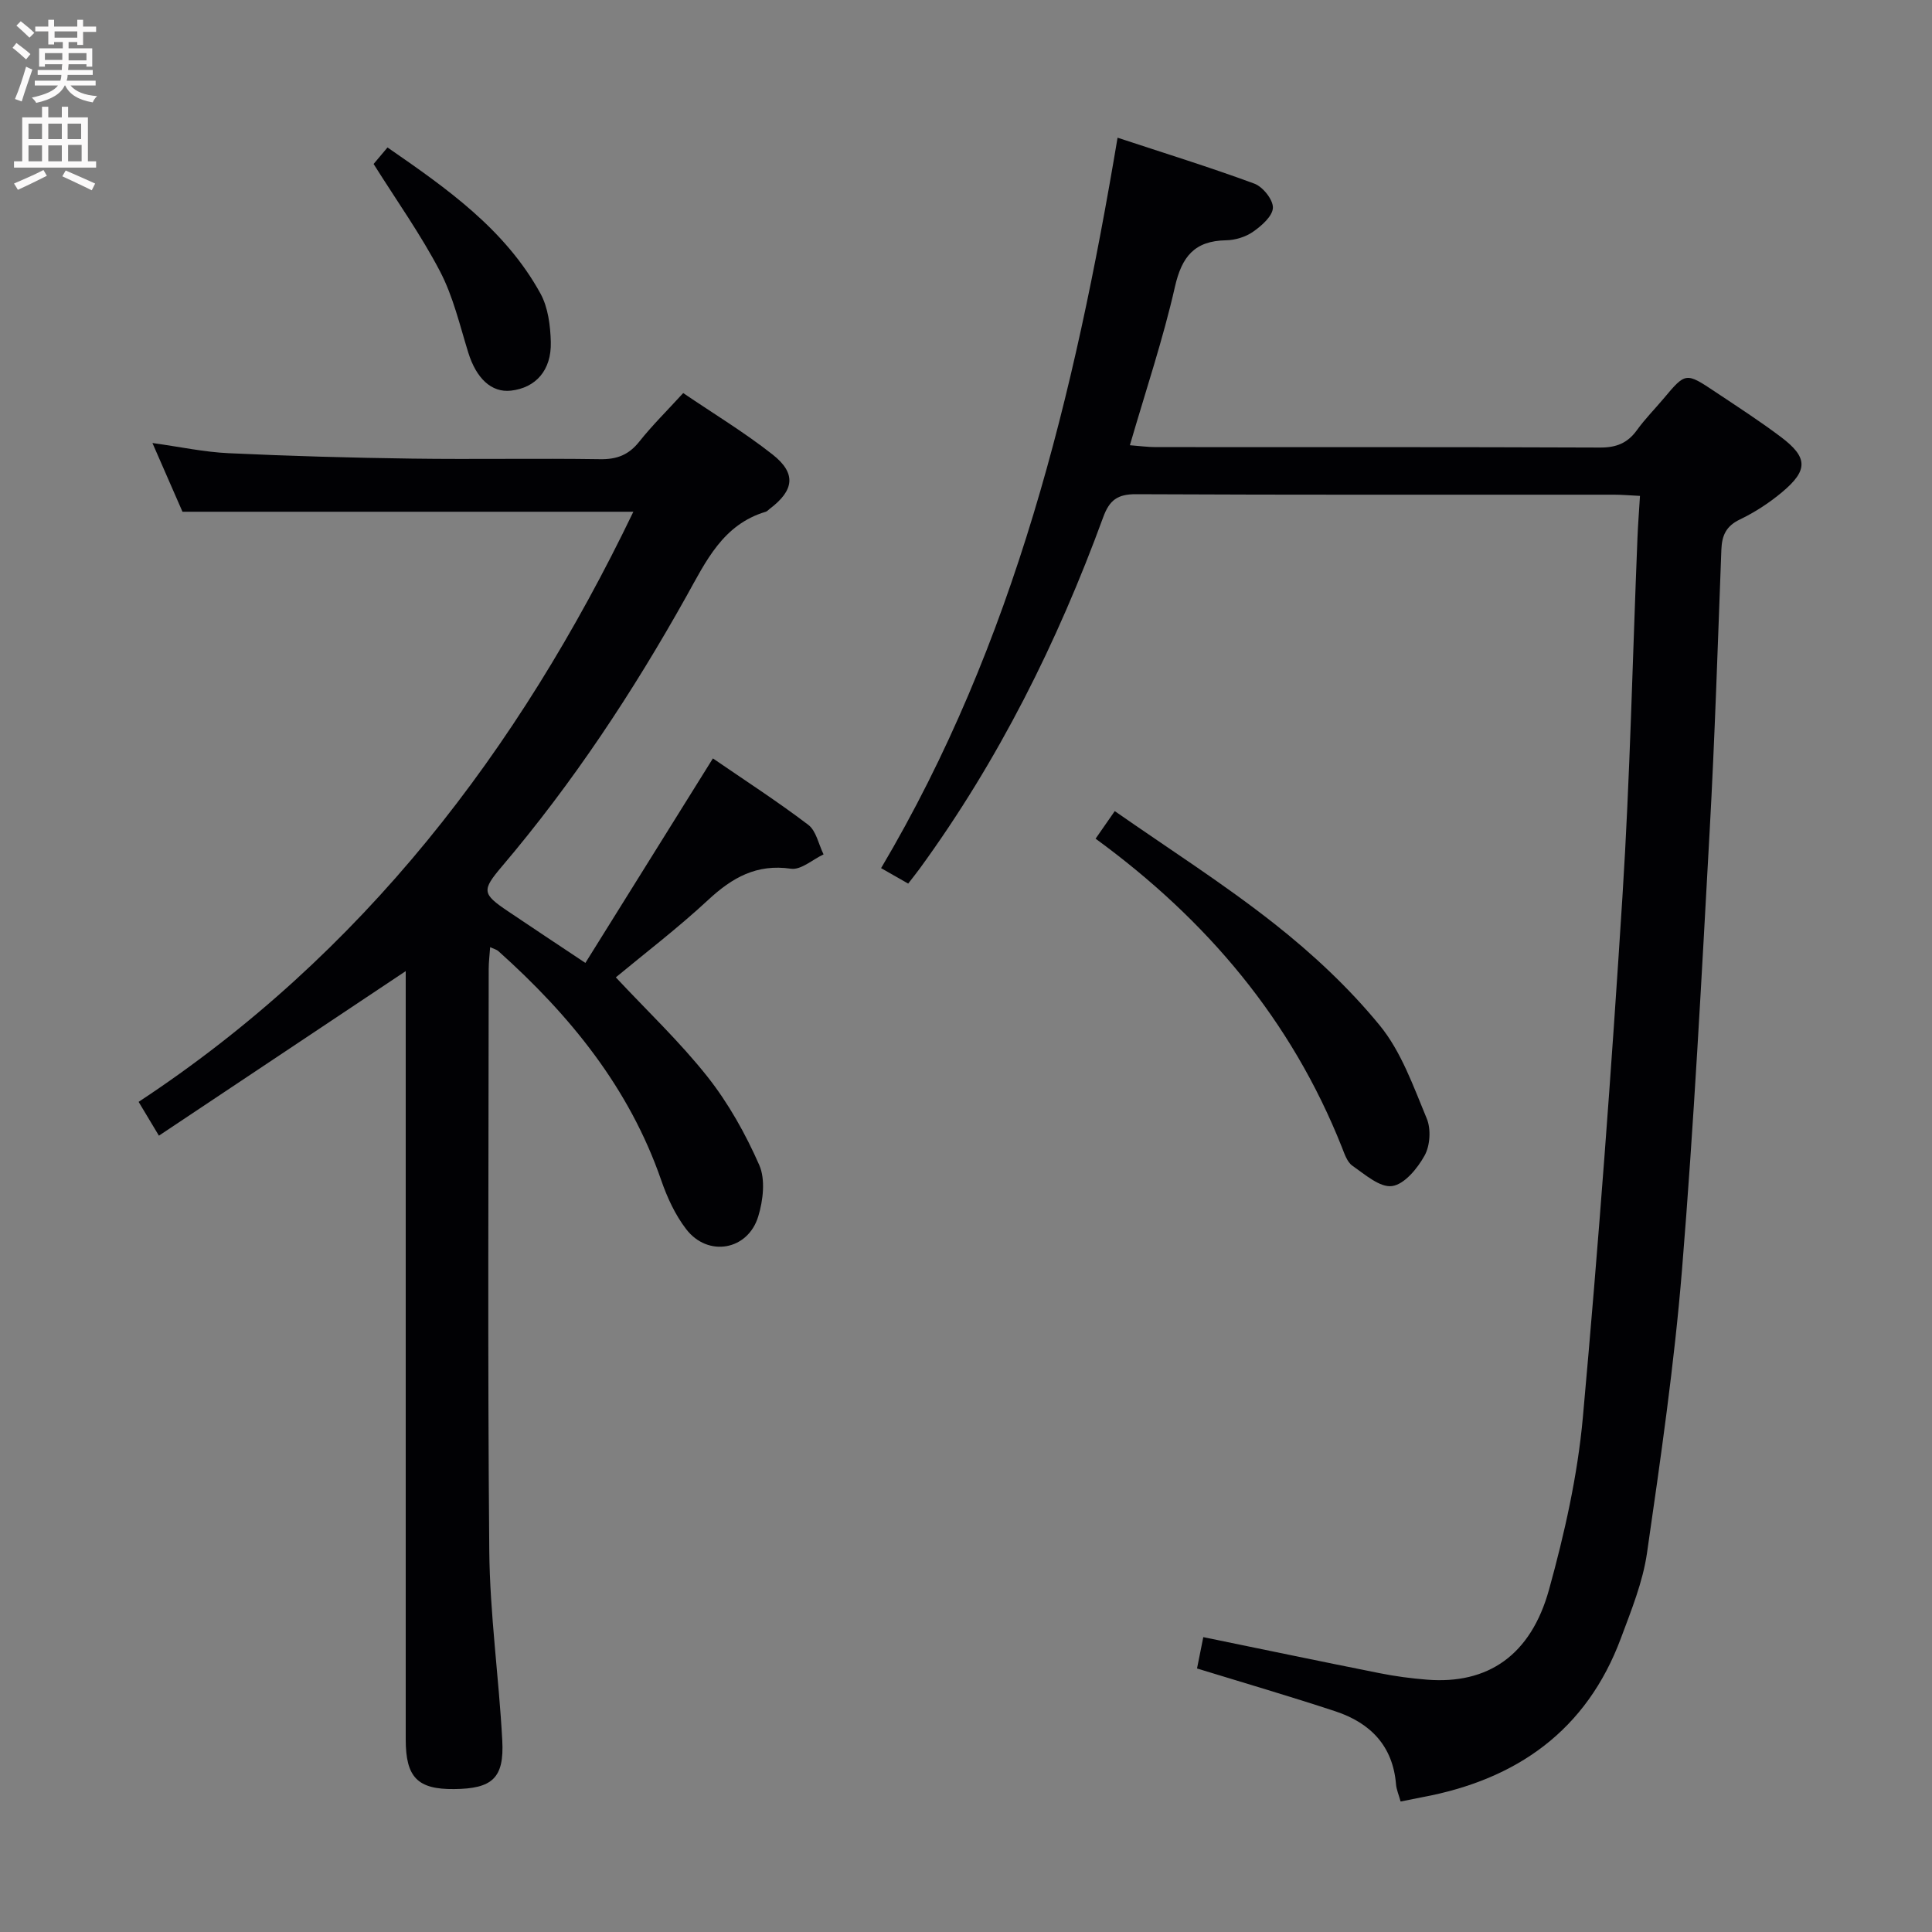 <svg enable-background="new 0 0 400 400" viewBox="0 0 400 400" xmlns="http://www.w3.org/2000/svg"><rect x="0" y="0" width="400" height="400" fill="#808080" stroke="none"/><g fill="#010104"><path d="m289.98 372.98c-.38-1.39-.86-2.46-.95-3.56-.65-7.99-5.35-12.73-12.55-15.11-9.29-3.07-18.69-5.81-28.65-8.87.44-2.2.87-4.33 1.3-6.49 12.48 2.56 24.48 5.07 36.49 7.46 3.25.65 6.56 1.09 9.87 1.35 12.52.98 21.44-5 25.22-18.65 3.22-11.64 5.91-23.62 7-35.61 3.25-35.91 5.92-71.89 8.2-107.87 1.57-24.73 2.1-49.53 3.11-74.29.11-2.76.33-5.52.52-8.67-2.12-.1-3.74-.25-5.36-.25-33-.01-65.99.06-98.99-.1-3.81-.02-5.49 1.22-6.78 4.75-9.47 25.89-21.68 50.37-37.96 72.72-.68.93-1.4 1.83-2.42 3.15-1.86-1.06-3.66-2.09-5.61-3.2 27.67-46.71 40.05-98.04 48.96-151.23 9.6 3.17 19.05 6.09 28.32 9.51 1.76.65 3.9 3.33 3.84 5-.06 1.73-2.33 3.72-4.09 4.95-1.55 1.09-3.71 1.75-5.62 1.78-6.51.11-9.15 3.37-10.57 9.62-2.45 10.82-6.01 21.39-9.33 32.81 1.98.15 3.68.39 5.39.39 30.66.02 61.33-.04 91.99.09 3.35.01 5.67-.93 7.6-3.61 1.65-2.29 3.66-4.32 5.48-6.48 4.6-5.49 4.62-5.53 10.77-1.42 4.57 3.05 9.19 6.03 13.57 9.33 5.59 4.22 5.66 6.87.24 11.41-2.65 2.22-5.64 4.17-8.76 5.67-2.86 1.37-3.71 3.33-3.82 6.25-.74 19.46-1.35 38.92-2.43 58.36-1.67 30.22-3.25 60.45-5.71 90.6-1.6 19.67-4.44 39.25-7.26 58.79-.87 6-3.25 11.84-5.39 17.59-7.11 19.13-21.55 29.29-41.13 32.94-1.31.25-2.61.52-4.49.89z"/><path d="m37.78 105.95c-1.78-4.07-3.83-8.75-6.22-14.23 5.75.8 10.74 1.88 15.78 2.11 12.63.59 25.27.95 37.91 1.12 12.99.18 25.99-.08 38.99.12 3.5.06 5.94-.9 8.11-3.63 2.68-3.37 5.77-6.42 9.1-10.06 6.29 4.27 12.67 8.13 18.49 12.71 4.97 3.91 4.51 7.42-.59 11.27-.27.2-.5.5-.8.59-8.89 2.65-12.37 10.22-16.44 17.51-11.06 19.79-23.51 38.64-38.22 55.96-4.19 4.94-4.05 5.65 1.24 9.22 5.08 3.43 10.2 6.81 16.07 10.72 8.84-14.18 17.51-28.09 26.4-42.34 6.49 4.46 13.3 8.86 19.74 13.75 1.65 1.25 2.14 4.04 3.17 6.12-2.26 1.06-4.68 3.27-6.74 2.97-7.12-1.04-12.16 1.83-17.14 6.45-6.31 5.86-13.19 11.11-19.13 16.04 6.47 6.93 13.25 13.34 18.98 20.58 4.35 5.51 7.89 11.85 10.72 18.29 1.3 2.97.8 7.3-.21 10.61-2.13 7.06-10.43 8.51-14.92 2.66-2.28-2.96-3.94-6.57-5.17-10.13-6.62-19.14-18.91-34.19-33.74-47.46-.33-.29-.82-.4-1.68-.8-.12 1.69-.3 3.1-.3 4.51-.02 40.15-.24 80.31.12 120.46.12 13.1 1.99 26.17 2.69 39.28.42 7.8-2.07 9.98-9.97 10.06-7.54.07-10.02-2.4-10.02-10.27-.01-51.16 0-102.31 0-153.46 0-1.99 0-3.98 0-5.62-16.83 11.22-33.69 22.46-51.1 34.07-1.71-2.85-2.85-4.75-4.2-7 46.39-30.56 78.62-72.71 102.43-122.18-31.17 0-61.83 0-93.35 0z"/><path d="m226.83 173.64c1.28-1.84 2.31-3.32 3.97-5.71 11.18 7.81 22.53 15.03 33.03 23.31 7.92 6.24 15.46 13.28 21.83 21.06 4.47 5.46 6.97 12.64 9.74 19.3.9 2.17.69 5.59-.45 7.64-1.47 2.66-4.17 5.96-6.72 6.32-2.52.36-5.65-2.41-8.23-4.21-1.1-.76-1.64-2.48-2.19-3.86-10.44-26.27-27.89-46.99-50.98-63.85z"/><path d="m77.35 33.95c.59-.7 1.54-1.83 2.88-3.42 12.25 8.47 24.34 16.91 31.67 30.25 1.58 2.88 2.05 6.65 2.14 10.03.15 5.88-3.14 9.49-8.26 10.07-4.02.45-7.17-2.53-8.83-7.88-1.76-5.68-3.13-11.62-5.85-16.82-3.98-7.62-9.01-14.68-13.75-22.23z"/></g><path d="m2.6 9.9.8-1c.9.7 1.9 1.4 2.9 2.3l-.9 1.1c-1.1-1-2-1.8-2.8-2.4zm.5 10.6c.9-2.1 1.6-4.3 2.3-6.7.4.2.8.4 1.3.6-.7 2.1-1.5 4.3-2.2 6.6zm.3-15.2.9-.9c1 .8 2 1.6 2.8 2.4l-1 1c-.9-.9-1.8-1.7-2.7-2.5zm12.6-1.2h1.2v1.4h2.7v1.1h-2.7v2.7h-1.2v-.6h-1.8v1.3h4.9v3.8h-1.2v-.5h-3.7c0 .4-.1.9-.1 1.2h5.1v1h-5.2c0 .5-.1.9-.2 1.2h6v1h-5.2c1.1 1.3 2.9 2 5.5 2.2-.4.4-.7.8-.9 1.3-2.9-.5-4.8-1.6-5.7-3.5h-.1c-.8 1.7-2.7 2.9-5.9 3.6-.2-.4-.6-.8-.9-1.1 2.8-.6 4.6-1.4 5.4-2.5h-4.8v-1h5.3c.1-.3.2-.7.2-1.2h-4.9v-1h5c0-.4 0-.8.1-1.2h-3.6v.5h-1.2v-3.8h4.9v-1.3h-1.8v.5h-1.2v-2.7h-2.7v-1h2.7v-1.4h1.2v1.4h4.8zm-6.7 8.3h3.6c0-.4 0-.9 0-1.4h-3.6zm1.9-4.6h4.8v-1.3h-4.7v1.3zm6.7 3.2h-3.7v1.5h3.7z" fill="#fbfafa"/><path d="m8.7 22.1h1.3v2.2h2.8v-2.2h1.3v2.2h4.1v9.1h1.7v1.3h-17v-1.3h1.7v-9.1h4.1zm.3 13.1.7 1.2c-1.8.9-3.8 1.9-6 2.9-.2-.4-.5-.8-.8-1.3 2.3-1 4.4-1.9 6.1-2.8zm-3.1-6.4h2.8v-3.2h-2.8zm0 4.6h2.8v-3.3h-2.8zm4.1-4.6h2.8v-3.2h-2.8zm0 4.6h2.8v-3.3h-2.8zm3.6 1.9c2.1.9 4.1 1.8 6.1 2.7l-.7 1.4c-2.2-1.1-4.2-2-6.1-2.9zm3.2-9.7h-2.8v3.2h2.8zm-2.7 7.8h2.8v-3.4h-2.8z" fill="#fbfafa"/></svg>